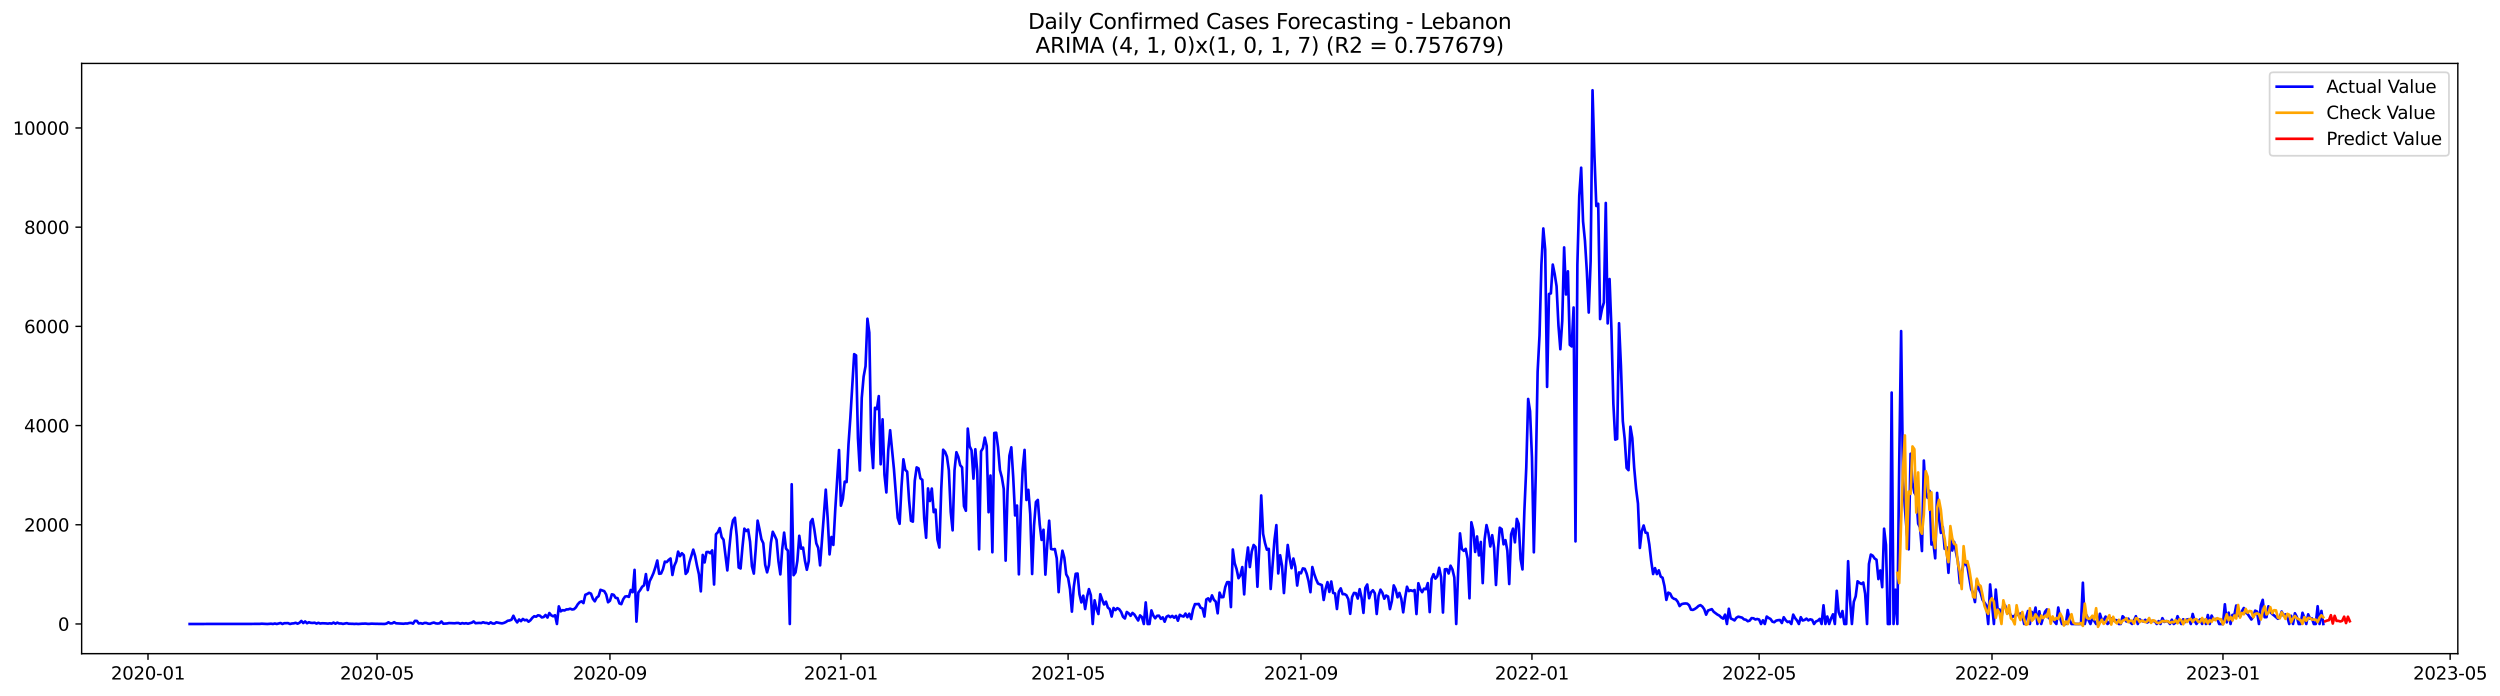 <?xml version="1.0" encoding="utf-8" standalone="no"?>
<!DOCTYPE svg PUBLIC "-//W3C//DTD SVG 1.1//EN"
  "http://www.w3.org/Graphics/SVG/1.1/DTD/svg11.dtd">
<svg xmlns:xlink="http://www.w3.org/1999/xlink" width="1408.983pt" height="392.274pt" viewBox="0 0 1408.983 392.274" xmlns="http://www.w3.org/2000/svg" version="1.1">
 <defs>
  <style type="text/css">*{stroke-linejoin: round; stroke-linecap: butt}</style>
 </defs>
 <g id="figure_1">
  <g id="patch_1">
   <path d="M 0 392.274 
L 1408.983 392.274 
L 1408.983 0 
L 0 0 
z
" style="fill: #ffffff"/>
  </g>
  <g id="axes_1">
   <g id="patch_2">
    <path d="M 46.013 368.396 
L 1385.213 368.396 
L 1385.213 35.755 
L 46.013 35.755 
z
" style="fill: #ffffff"/>
   </g>
   <g id="matplotlib.axis_1">
    <g id="xtick_1">
     <g id="line2d_1">
      <defs>
       <path id="m3587ea6bf8" d="M 0 0 
L 0 3.5 
" style="stroke: #000000; stroke-width: 0.8"/>
      </defs>
      <g>
       <use xlink:href="#m3587ea6bf8" x="83.411" y="368.396" style="stroke: #000000; stroke-width: 0.8"/>
      </g>
     </g>
     <g id="text_1">
      <!-- 2020-01 -->
      <g transform="translate(62.52 382.994)scale(0.1 -0.1)">
       <defs>
        <path id="DejaVuSans-32" d="M 1228 531 
L 3431 531 
L 3431 0 
L 469 0 
L 469 531 
Q 828 903 1448 1529 
Q 2069 2156 2228 2338 
Q 2531 2678 2651 2914 
Q 2772 3150 2772 3378 
Q 2772 3750 2511 3984 
Q 2250 4219 1831 4219 
Q 1534 4219 1204 4116 
Q 875 4013 500 3803 
L 500 4441 
Q 881 4594 1212 4672 
Q 1544 4750 1819 4750 
Q 2544 4750 2975 4387 
Q 3406 4025 3406 3419 
Q 3406 3131 3298 2873 
Q 3191 2616 2906 2266 
Q 2828 2175 2409 1742 
Q 1991 1309 1228 531 
z
" transform="scale(0.016)"/>
        <path id="DejaVuSans-30" d="M 2034 4250 
Q 1547 4250 1301 3770 
Q 1056 3291 1056 2328 
Q 1056 1369 1301 889 
Q 1547 409 2034 409 
Q 2525 409 2770 889 
Q 3016 1369 3016 2328 
Q 3016 3291 2770 3770 
Q 2525 4250 2034 4250 
z
M 2034 4750 
Q 2819 4750 3233 4129 
Q 3647 3509 3647 2328 
Q 3647 1150 3233 529 
Q 2819 -91 2034 -91 
Q 1250 -91 836 529 
Q 422 1150 422 2328 
Q 422 3509 836 4129 
Q 1250 4750 2034 4750 
z
" transform="scale(0.016)"/>
        <path id="DejaVuSans-2d" d="M 313 2009 
L 1997 2009 
L 1997 1497 
L 313 1497 
L 313 2009 
z
" transform="scale(0.016)"/>
        <path id="DejaVuSans-31" d="M 794 531 
L 1825 531 
L 1825 4091 
L 703 3866 
L 703 4441 
L 1819 4666 
L 2450 4666 
L 2450 531 
L 3481 531 
L 3481 0 
L 794 0 
L 794 531 
z
" transform="scale(0.016)"/>
       </defs>
       <use xlink:href="#DejaVuSans-32"/>
       <use xlink:href="#DejaVuSans-30" x="63.623"/>
       <use xlink:href="#DejaVuSans-32" x="127.246"/>
       <use xlink:href="#DejaVuSans-30" x="190.869"/>
       <use xlink:href="#DejaVuSans-2d" x="254.492"/>
       <use xlink:href="#DejaVuSans-30" x="290.576"/>
       <use xlink:href="#DejaVuSans-31" x="354.199"/>
      </g>
     </g>
    </g>
    <g id="xtick_2">
     <g id="line2d_2">
      <g>
       <use xlink:href="#m3587ea6bf8" x="212.519" y="368.396" style="stroke: #000000; stroke-width: 0.8"/>
      </g>
     </g>
     <g id="text_2">
      <!-- 2020-05 -->
      <g transform="translate(191.627 382.994)scale(0.1 -0.1)">
       <defs>
        <path id="DejaVuSans-35" d="M 691 4666 
L 3169 4666 
L 3169 4134 
L 1269 4134 
L 1269 2991 
Q 1406 3038 1543 3061 
Q 1681 3084 1819 3084 
Q 2600 3084 3056 2656 
Q 3513 2228 3513 1497 
Q 3513 744 3044 326 
Q 2575 -91 1722 -91 
Q 1428 -91 1123 -41 
Q 819 9 494 109 
L 494 744 
Q 775 591 1075 516 
Q 1375 441 1709 441 
Q 2250 441 2565 725 
Q 2881 1009 2881 1497 
Q 2881 1984 2565 2268 
Q 2250 2553 1709 2553 
Q 1456 2553 1204 2497 
Q 953 2441 691 2322 
L 691 4666 
z
" transform="scale(0.016)"/>
       </defs>
       <use xlink:href="#DejaVuSans-32"/>
       <use xlink:href="#DejaVuSans-30" x="63.623"/>
       <use xlink:href="#DejaVuSans-32" x="127.246"/>
       <use xlink:href="#DejaVuSans-30" x="190.869"/>
       <use xlink:href="#DejaVuSans-2d" x="254.492"/>
       <use xlink:href="#DejaVuSans-30" x="290.576"/>
       <use xlink:href="#DejaVuSans-35" x="354.199"/>
      </g>
     </g>
    </g>
    <g id="xtick_3">
     <g id="line2d_3">
      <g>
       <use xlink:href="#m3587ea6bf8" x="343.761" y="368.396" style="stroke: #000000; stroke-width: 0.8"/>
      </g>
     </g>
     <g id="text_3">
      <!-- 2020-09 -->
      <g transform="translate(322.869 382.994)scale(0.1 -0.1)">
       <defs>
        <path id="DejaVuSans-39" d="M 703 97 
L 703 672 
Q 941 559 1184 500 
Q 1428 441 1663 441 
Q 2288 441 2617 861 
Q 2947 1281 2994 2138 
Q 2813 1869 2534 1725 
Q 2256 1581 1919 1581 
Q 1219 1581 811 2004 
Q 403 2428 403 3163 
Q 403 3881 828 4315 
Q 1253 4750 1959 4750 
Q 2769 4750 3195 4129 
Q 3622 3509 3622 2328 
Q 3622 1225 3098 567 
Q 2575 -91 1691 -91 
Q 1453 -91 1209 -44 
Q 966 3 703 97 
z
M 1959 2075 
Q 2384 2075 2632 2365 
Q 2881 2656 2881 3163 
Q 2881 3666 2632 3958 
Q 2384 4250 1959 4250 
Q 1534 4250 1286 3958 
Q 1038 3666 1038 3163 
Q 1038 2656 1286 2365 
Q 1534 2075 1959 2075 
z
" transform="scale(0.016)"/>
       </defs>
       <use xlink:href="#DejaVuSans-32"/>
       <use xlink:href="#DejaVuSans-30" x="63.623"/>
       <use xlink:href="#DejaVuSans-32" x="127.246"/>
       <use xlink:href="#DejaVuSans-30" x="190.869"/>
       <use xlink:href="#DejaVuSans-2d" x="254.492"/>
       <use xlink:href="#DejaVuSans-30" x="290.576"/>
       <use xlink:href="#DejaVuSans-39" x="354.199"/>
      </g>
     </g>
    </g>
    <g id="xtick_4">
     <g id="line2d_4">
      <g>
       <use xlink:href="#m3587ea6bf8" x="473.936" y="368.396" style="stroke: #000000; stroke-width: 0.8"/>
      </g>
     </g>
     <g id="text_4">
      <!-- 2021-01 -->
      <g transform="translate(453.044 382.994)scale(0.1 -0.1)">
       <use xlink:href="#DejaVuSans-32"/>
       <use xlink:href="#DejaVuSans-30" x="63.623"/>
       <use xlink:href="#DejaVuSans-32" x="127.246"/>
       <use xlink:href="#DejaVuSans-31" x="190.869"/>
       <use xlink:href="#DejaVuSans-2d" x="254.492"/>
       <use xlink:href="#DejaVuSans-30" x="290.576"/>
       <use xlink:href="#DejaVuSans-31" x="354.199"/>
      </g>
     </g>
    </g>
    <g id="xtick_5">
     <g id="line2d_5">
      <g>
       <use xlink:href="#m3587ea6bf8" x="601.976" y="368.396" style="stroke: #000000; stroke-width: 0.8"/>
      </g>
     </g>
     <g id="text_5">
      <!-- 2021-05 -->
      <g transform="translate(581.085 382.994)scale(0.1 -0.1)">
       <use xlink:href="#DejaVuSans-32"/>
       <use xlink:href="#DejaVuSans-30" x="63.623"/>
       <use xlink:href="#DejaVuSans-32" x="127.246"/>
       <use xlink:href="#DejaVuSans-31" x="190.869"/>
       <use xlink:href="#DejaVuSans-2d" x="254.492"/>
       <use xlink:href="#DejaVuSans-30" x="290.576"/>
       <use xlink:href="#DejaVuSans-35" x="354.199"/>
      </g>
     </g>
    </g>
    <g id="xtick_6">
     <g id="line2d_6">
      <g>
       <use xlink:href="#m3587ea6bf8" x="733.218" y="368.396" style="stroke: #000000; stroke-width: 0.8"/>
      </g>
     </g>
     <g id="text_6">
      <!-- 2021-09 -->
      <g transform="translate(712.327 382.994)scale(0.1 -0.1)">
       <use xlink:href="#DejaVuSans-32"/>
       <use xlink:href="#DejaVuSans-30" x="63.623"/>
       <use xlink:href="#DejaVuSans-32" x="127.246"/>
       <use xlink:href="#DejaVuSans-31" x="190.869"/>
       <use xlink:href="#DejaVuSans-2d" x="254.492"/>
       <use xlink:href="#DejaVuSans-30" x="290.576"/>
       <use xlink:href="#DejaVuSans-39" x="354.199"/>
      </g>
     </g>
    </g>
    <g id="xtick_7">
     <g id="line2d_7">
      <g>
       <use xlink:href="#m3587ea6bf8" x="863.393" y="368.396" style="stroke: #000000; stroke-width: 0.8"/>
      </g>
     </g>
     <g id="text_7">
      <!-- 2022-01 -->
      <g transform="translate(842.502 382.994)scale(0.1 -0.1)">
       <use xlink:href="#DejaVuSans-32"/>
       <use xlink:href="#DejaVuSans-30" x="63.623"/>
       <use xlink:href="#DejaVuSans-32" x="127.246"/>
       <use xlink:href="#DejaVuSans-32" x="190.869"/>
       <use xlink:href="#DejaVuSans-2d" x="254.492"/>
       <use xlink:href="#DejaVuSans-30" x="290.576"/>
       <use xlink:href="#DejaVuSans-31" x="354.199"/>
      </g>
     </g>
    </g>
    <g id="xtick_8">
     <g id="line2d_8">
      <g>
       <use xlink:href="#m3587ea6bf8" x="991.434" y="368.396" style="stroke: #000000; stroke-width: 0.8"/>
      </g>
     </g>
     <g id="text_8">
      <!-- 2022-05 -->
      <g transform="translate(970.542 382.994)scale(0.1 -0.1)">
       <use xlink:href="#DejaVuSans-32"/>
       <use xlink:href="#DejaVuSans-30" x="63.623"/>
       <use xlink:href="#DejaVuSans-32" x="127.246"/>
       <use xlink:href="#DejaVuSans-32" x="190.869"/>
       <use xlink:href="#DejaVuSans-2d" x="254.492"/>
       <use xlink:href="#DejaVuSans-30" x="290.576"/>
       <use xlink:href="#DejaVuSans-35" x="354.199"/>
      </g>
     </g>
    </g>
    <g id="xtick_9">
     <g id="line2d_9">
      <g>
       <use xlink:href="#m3587ea6bf8" x="1122.676" y="368.396" style="stroke: #000000; stroke-width: 0.8"/>
      </g>
     </g>
     <g id="text_9">
      <!-- 2022-09 -->
      <g transform="translate(1101.784 382.994)scale(0.1 -0.1)">
       <use xlink:href="#DejaVuSans-32"/>
       <use xlink:href="#DejaVuSans-30" x="63.623"/>
       <use xlink:href="#DejaVuSans-32" x="127.246"/>
       <use xlink:href="#DejaVuSans-32" x="190.869"/>
       <use xlink:href="#DejaVuSans-2d" x="254.492"/>
       <use xlink:href="#DejaVuSans-30" x="290.576"/>
       <use xlink:href="#DejaVuSans-39" x="354.199"/>
      </g>
     </g>
    </g>
    <g id="xtick_10">
     <g id="line2d_10">
      <g>
       <use xlink:href="#m3587ea6bf8" x="1252.85" y="368.396" style="stroke: #000000; stroke-width: 0.8"/>
      </g>
     </g>
     <g id="text_10">
      <!-- 2023-01 -->
      <g transform="translate(1231.959 382.994)scale(0.1 -0.1)">
       <defs>
        <path id="DejaVuSans-33" d="M 2597 2516 
Q 3050 2419 3304 2112 
Q 3559 1806 3559 1356 
Q 3559 666 3084 287 
Q 2609 -91 1734 -91 
Q 1441 -91 1130 -33 
Q 819 25 488 141 
L 488 750 
Q 750 597 1062 519 
Q 1375 441 1716 441 
Q 2309 441 2620 675 
Q 2931 909 2931 1356 
Q 2931 1769 2642 2001 
Q 2353 2234 1838 2234 
L 1294 2234 
L 1294 2753 
L 1863 2753 
Q 2328 2753 2575 2939 
Q 2822 3125 2822 3475 
Q 2822 3834 2567 4026 
Q 2313 4219 1838 4219 
Q 1578 4219 1281 4162 
Q 984 4106 628 3988 
L 628 4550 
Q 988 4650 1302 4700 
Q 1616 4750 1894 4750 
Q 2613 4750 3031 4423 
Q 3450 4097 3450 3541 
Q 3450 3153 3228 2886 
Q 3006 2619 2597 2516 
z
" transform="scale(0.016)"/>
       </defs>
       <use xlink:href="#DejaVuSans-32"/>
       <use xlink:href="#DejaVuSans-30" x="63.623"/>
       <use xlink:href="#DejaVuSans-32" x="127.246"/>
       <use xlink:href="#DejaVuSans-33" x="190.869"/>
       <use xlink:href="#DejaVuSans-2d" x="254.492"/>
       <use xlink:href="#DejaVuSans-30" x="290.576"/>
       <use xlink:href="#DejaVuSans-31" x="354.199"/>
      </g>
     </g>
    </g>
    <g id="xtick_11">
     <g id="line2d_11">
      <g>
       <use xlink:href="#m3587ea6bf8" x="1380.891" y="368.396" style="stroke: #000000; stroke-width: 0.8"/>
      </g>
     </g>
     <g id="text_11">
      <!-- 2023-05 -->
      <g transform="translate(1360 382.994)scale(0.1 -0.1)">
       <use xlink:href="#DejaVuSans-32"/>
       <use xlink:href="#DejaVuSans-30" x="63.623"/>
       <use xlink:href="#DejaVuSans-32" x="127.246"/>
       <use xlink:href="#DejaVuSans-33" x="190.869"/>
       <use xlink:href="#DejaVuSans-2d" x="254.492"/>
       <use xlink:href="#DejaVuSans-30" x="290.576"/>
       <use xlink:href="#DejaVuSans-35" x="354.199"/>
      </g>
     </g>
    </g>
   </g>
   <g id="matplotlib.axis_2">
    <g id="ytick_1">
     <g id="line2d_12">
      <defs>
       <path id="m8c5e81a887" d="M 0 0 
L -3.5 0 
" style="stroke: #000000; stroke-width: 0.8"/>
      </defs>
      <g>
       <use xlink:href="#m8c5e81a887" x="46.013" y="351.676" style="stroke: #000000; stroke-width: 0.8"/>
      </g>
     </g>
     <g id="text_12">
      <!-- 0 -->
      <g transform="translate(32.65 355.475)scale(0.1 -0.1)">
       <use xlink:href="#DejaVuSans-30"/>
      </g>
     </g>
    </g>
    <g id="ytick_2">
     <g id="line2d_13">
      <g>
       <use xlink:href="#m8c5e81a887" x="46.013" y="295.765" style="stroke: #000000; stroke-width: 0.8"/>
      </g>
     </g>
     <g id="text_13">
      <!-- 2000 -->
      <g transform="translate(13.562 299.564)scale(0.1 -0.1)">
       <use xlink:href="#DejaVuSans-32"/>
       <use xlink:href="#DejaVuSans-30" x="63.623"/>
       <use xlink:href="#DejaVuSans-30" x="127.246"/>
       <use xlink:href="#DejaVuSans-30" x="190.869"/>
      </g>
     </g>
    </g>
    <g id="ytick_3">
     <g id="line2d_14">
      <g>
       <use xlink:href="#m8c5e81a887" x="46.013" y="239.854" style="stroke: #000000; stroke-width: 0.8"/>
      </g>
     </g>
     <g id="text_14">
      <!-- 4000 -->
      <g transform="translate(13.562 243.653)scale(0.1 -0.1)">
       <defs>
        <path id="DejaVuSans-34" d="M 2419 4116 
L 825 1625 
L 2419 1625 
L 2419 4116 
z
M 2253 4666 
L 3047 4666 
L 3047 1625 
L 3713 1625 
L 3713 1100 
L 3047 1100 
L 3047 0 
L 2419 0 
L 2419 1100 
L 313 1100 
L 313 1709 
L 2253 4666 
z
" transform="scale(0.016)"/>
       </defs>
       <use xlink:href="#DejaVuSans-34"/>
       <use xlink:href="#DejaVuSans-30" x="63.623"/>
       <use xlink:href="#DejaVuSans-30" x="127.246"/>
       <use xlink:href="#DejaVuSans-30" x="190.869"/>
      </g>
     </g>
    </g>
    <g id="ytick_4">
     <g id="line2d_15">
      <g>
       <use xlink:href="#m8c5e81a887" x="46.013" y="183.943" style="stroke: #000000; stroke-width: 0.8"/>
      </g>
     </g>
     <g id="text_15">
      <!-- 6000 -->
      <g transform="translate(13.562 187.742)scale(0.1 -0.1)">
       <defs>
        <path id="DejaVuSans-36" d="M 2113 2584 
Q 1688 2584 1439 2293 
Q 1191 2003 1191 1497 
Q 1191 994 1439 701 
Q 1688 409 2113 409 
Q 2538 409 2786 701 
Q 3034 994 3034 1497 
Q 3034 2003 2786 2293 
Q 2538 2584 2113 2584 
z
M 3366 4563 
L 3366 3988 
Q 3128 4100 2886 4159 
Q 2644 4219 2406 4219 
Q 1781 4219 1451 3797 
Q 1122 3375 1075 2522 
Q 1259 2794 1537 2939 
Q 1816 3084 2150 3084 
Q 2853 3084 3261 2657 
Q 3669 2231 3669 1497 
Q 3669 778 3244 343 
Q 2819 -91 2113 -91 
Q 1303 -91 875 529 
Q 447 1150 447 2328 
Q 447 3434 972 4092 
Q 1497 4750 2381 4750 
Q 2619 4750 2861 4703 
Q 3103 4656 3366 4563 
z
" transform="scale(0.016)"/>
       </defs>
       <use xlink:href="#DejaVuSans-36"/>
       <use xlink:href="#DejaVuSans-30" x="63.623"/>
       <use xlink:href="#DejaVuSans-30" x="127.246"/>
       <use xlink:href="#DejaVuSans-30" x="190.869"/>
      </g>
     </g>
    </g>
    <g id="ytick_5">
     <g id="line2d_16">
      <g>
       <use xlink:href="#m8c5e81a887" x="46.013" y="128.032" style="stroke: #000000; stroke-width: 0.8"/>
      </g>
     </g>
     <g id="text_16">
      <!-- 8000 -->
      <g transform="translate(13.562 131.832)scale(0.1 -0.1)">
       <defs>
        <path id="DejaVuSans-38" d="M 2034 2216 
Q 1584 2216 1326 1975 
Q 1069 1734 1069 1313 
Q 1069 891 1326 650 
Q 1584 409 2034 409 
Q 2484 409 2743 651 
Q 3003 894 3003 1313 
Q 3003 1734 2745 1975 
Q 2488 2216 2034 2216 
z
M 1403 2484 
Q 997 2584 770 2862 
Q 544 3141 544 3541 
Q 544 4100 942 4425 
Q 1341 4750 2034 4750 
Q 2731 4750 3128 4425 
Q 3525 4100 3525 3541 
Q 3525 3141 3298 2862 
Q 3072 2584 2669 2484 
Q 3125 2378 3379 2068 
Q 3634 1759 3634 1313 
Q 3634 634 3220 271 
Q 2806 -91 2034 -91 
Q 1263 -91 848 271 
Q 434 634 434 1313 
Q 434 1759 690 2068 
Q 947 2378 1403 2484 
z
M 1172 3481 
Q 1172 3119 1398 2916 
Q 1625 2713 2034 2713 
Q 2441 2713 2670 2916 
Q 2900 3119 2900 3481 
Q 2900 3844 2670 4047 
Q 2441 4250 2034 4250 
Q 1625 4250 1398 4047 
Q 1172 3844 1172 3481 
z
" transform="scale(0.016)"/>
       </defs>
       <use xlink:href="#DejaVuSans-38"/>
       <use xlink:href="#DejaVuSans-30" x="63.623"/>
       <use xlink:href="#DejaVuSans-30" x="127.246"/>
       <use xlink:href="#DejaVuSans-30" x="190.869"/>
      </g>
     </g>
    </g>
    <g id="ytick_6">
     <g id="line2d_17">
      <g>
       <use xlink:href="#m8c5e81a887" x="46.013" y="72.122" style="stroke: #000000; stroke-width: 0.8"/>
      </g>
     </g>
     <g id="text_17">
      <!-- 10000 -->
      <g transform="translate(7.2 75.921)scale(0.1 -0.1)">
       <use xlink:href="#DejaVuSans-31"/>
       <use xlink:href="#DejaVuSans-30" x="63.623"/>
       <use xlink:href="#DejaVuSans-30" x="127.246"/>
       <use xlink:href="#DejaVuSans-30" x="190.869"/>
       <use xlink:href="#DejaVuSans-30" x="254.492"/>
      </g>
     </g>
    </g>
   </g>
   <g id="line2d_18">
    <path d="M 106.885 351.676 
L 146.364 351.62 
L 147.431 351.508 
L 150.632 351.676 
L 152.767 351.508 
L 153.834 351.676 
L 154.901 351.396 
L 155.968 351.676 
L 158.102 351.117 
L 159.169 351.676 
L 160.236 351.228 
L 162.37 351.2 
L 163.437 351.676 
L 164.504 351.396 
L 165.571 351.312 
L 166.638 351.005 
L 167.705 351.508 
L 168.772 351.005 
L 169.839 349.97 
L 170.906 351.145 
L 171.973 350.25 
L 173.04 351.256 
L 174.107 350.697 
L 175.174 351.033 
L 176.241 351.089 
L 177.308 350.949 
L 178.375 351.452 
L 179.442 351.005 
L 180.509 351.424 
L 181.576 351.256 
L 183.71 351.34 
L 184.777 351.48 
L 185.844 351.284 
L 186.911 351.48 
L 187.978 350.893 
L 189.045 351.508 
L 190.112 350.921 
L 191.179 351.396 
L 192.246 351.368 
L 193.313 351.62 
L 195.447 351.2 
L 196.514 351.536 
L 198.648 351.564 
L 199.715 351.648 
L 200.782 351.564 
L 201.849 351.676 
L 203.983 351.508 
L 206.117 351.452 
L 207.184 351.592 
L 208.251 351.592 
L 209.318 351.48 
L 211.452 351.564 
L 216.787 351.648 
L 217.854 351.424 
L 218.921 350.725 
L 219.988 351.34 
L 221.055 351.312 
L 222.122 350.669 
L 223.189 351.284 
L 227.457 351.536 
L 228.524 351.368 
L 229.591 351.424 
L 230.658 351.117 
L 231.725 351.033 
L 232.792 351.48 
L 233.859 349.914 
L 234.926 349.942 
L 235.993 351.368 
L 237.06 351.2 
L 238.127 351.536 
L 239.194 351.089 
L 240.261 351.089 
L 241.328 351.48 
L 242.395 351.564 
L 243.462 351.145 
L 244.529 350.865 
L 245.596 351.312 
L 246.663 351.424 
L 247.73 351.284 
L 248.797 350.278 
L 249.864 351.508 
L 251.998 351.368 
L 253.065 351.145 
L 256.266 351.284 
L 257.333 351.117 
L 258.4 351.117 
L 259.467 351.564 
L 260.534 351.172 
L 261.601 351.424 
L 262.668 351.228 
L 263.735 351.508 
L 265.869 350.949 
L 266.936 350.25 
L 268.003 351.228 
L 270.137 351.061 
L 271.204 351.172 
L 272.271 350.697 
L 273.338 351.061 
L 274.405 351.089 
L 275.472 351.536 
L 276.539 350.753 
L 277.606 351.396 
L 278.673 351.452 
L 279.74 350.725 
L 281.874 351.172 
L 282.941 351.34 
L 284.008 351.061 
L 285.075 350.585 
L 286.142 349.859 
L 287.209 349.691 
L 288.276 349.271 
L 289.343 347.035 
L 290.41 349.299 
L 291.477 350.781 
L 292.544 349.132 
L 293.611 350.082 
L 294.678 348.852 
L 295.745 349.579 
L 296.812 349.327 
L 297.879 350.39 
L 298.946 349.579 
L 300.013 348.209 
L 301.08 347.315 
L 302.147 347.566 
L 303.214 346.783 
L 304.281 346.979 
L 305.348 347.986 
L 306.415 347.734 
L 307.482 346.588 
L 308.549 348.069 
L 309.616 345.498 
L 310.683 346.783 
L 311.75 347.343 
L 312.818 346.728 
L 313.885 351.676 
L 314.952 341.751 
L 316.019 344.547 
L 317.086 343.876 
L 318.153 344.072 
L 319.22 343.457 
L 320.287 343.429 
L 321.354 343.037 
L 322.421 343.513 
L 323.488 343.345 
L 324.555 342.339 
L 325.622 340.577 
L 326.689 339.403 
L 327.756 338.928 
L 328.823 339.906 
L 329.89 335.21 
L 330.957 334.763 
L 332.024 334.12 
L 333.091 334.595 
L 334.158 337.502 
L 335.225 338.9 
L 336.292 336.803 
L 337.359 335.993 
L 338.426 332.414 
L 340.56 333.169 
L 341.627 335.042 
L 342.694 339.431 
L 343.761 338.565 
L 344.828 334.958 
L 345.895 335.238 
L 346.962 336.943 
L 348.029 337.111 
L 349.096 340.074 
L 350.163 340.494 
L 351.23 337.754 
L 352.297 336.216 
L 353.364 336.021 
L 354.431 336.412 
L 355.498 332.498 
L 356.565 333.756 
L 357.632 321.176 
L 358.699 350.334 
L 359.766 333.952 
L 360.833 332.526 
L 361.9 330.709 
L 362.967 329.898 
L 364.034 323.553 
L 365.101 332.554 
L 366.168 327.494 
L 367.235 325.398 
L 368.302 322.965 
L 369.369 319.723 
L 370.436 315.893 
L 371.503 323.385 
L 372.57 323.217 
L 373.637 320.785 
L 374.704 316.536 
L 375.771 316.787 
L 376.838 315.585 
L 377.905 314.747 
L 378.972 324.056 
L 380.039 318.828 
L 381.106 316.424 
L 382.173 310.889 
L 383.24 313.461 
L 384.307 311.811 
L 385.374 312.874 
L 386.441 323.441 
L 387.508 322.155 
L 388.575 316.871 
L 390.709 309.771 
L 391.776 313.433 
L 392.843 318.94 
L 393.91 323.664 
L 394.977 333.281 
L 396.044 312.762 
L 397.111 316.983 
L 398.178 311.14 
L 399.245 311.084 
L 400.312 311.783 
L 401.379 310.19 
L 402.446 329.423 
L 403.513 301.104 
L 404.58 299.958 
L 405.647 297.638 
L 406.714 302.726 
L 407.781 304.179 
L 409.915 321.484 
L 410.982 309.407 
L 412.049 298.896 
L 413.116 293.277 
L 414.183 291.795 
L 415.25 302.223 
L 416.317 319.834 
L 417.384 320.394 
L 418.451 308.289 
L 419.518 297.945 
L 420.585 299.287 
L 421.652 298.449 
L 422.719 305.27 
L 423.786 319.164 
L 424.853 323.273 
L 425.92 309.547 
L 426.987 293.417 
L 428.054 298.309 
L 429.121 303.9 
L 430.188 306.164 
L 431.255 318.325 
L 432.322 322.574 
L 433.389 318.465 
L 434.456 305.941 
L 435.523 299.707 
L 436.59 301.859 
L 437.657 304.263 
L 438.724 316.284 
L 439.791 323.72 
L 440.858 309.435 
L 441.925 300.182 
L 442.992 309.183 
L 444.059 310.358 
L 445.126 351.676 
L 446.193 272.925 
L 447.26 324.168 
L 448.327 322.63 
L 449.394 316.06 
L 450.461 301.971 
L 451.528 309.239 
L 452.595 308.624 
L 453.662 316.033 
L 454.729 321.12 
L 455.796 316.34 
L 456.863 294.199 
L 457.93 292.522 
L 458.997 298.7 
L 460.064 306.22 
L 461.131 308.792 
L 462.198 318.632 
L 465.399 275.972 
L 466.466 291.963 
L 467.533 312.454 
L 468.6 302.642 
L 469.667 307.115 
L 470.734 287.434 
L 472.868 253.636 
L 473.936 285.002 
L 475.003 281.228 
L 476.07 271.444 
L 477.137 271.695 
L 478.204 250.477 
L 479.271 235.213 
L 481.405 199.598 
L 482.472 200.325 
L 483.539 247.039 
L 484.606 265.154 
L 485.673 224.283 
L 486.74 212.234 
L 487.807 206.419 
L 488.874 179.638 
L 489.941 187.522 
L 491.008 249.527 
L 492.075 263.784 
L 493.142 229.818 
L 494.209 230.573 
L 495.276 223.249 
L 496.343 261.659 
L 497.41 236.332 
L 498.477 267.53 
L 499.544 277.538 
L 500.611 253.692 
L 501.678 242.482 
L 503.812 264.315 
L 505.946 291.879 
L 507.013 295.206 
L 508.08 274.239 
L 509.147 258.864 
L 510.214 264.818 
L 511.281 265.825 
L 512.348 281.899 
L 513.415 293.5 
L 514.482 294.004 
L 515.549 270.996 
L 516.616 263.42 
L 517.683 264.008 
L 518.75 269.655 
L 519.817 270.437 
L 520.884 292.131 
L 521.951 303.061 
L 523.018 275.274 
L 524.085 282.374 
L 525.152 275.357 
L 526.219 288.636 
L 527.286 287.21 
L 528.353 304.096 
L 529.42 308.596 
L 530.487 275.553 
L 531.554 253.468 
L 532.621 254.698 
L 533.688 257.382 
L 534.755 265.014 
L 535.822 288.552 
L 536.889 298.896 
L 537.956 265.07 
L 539.023 254.866 
L 540.09 257.494 
L 541.157 262.162 
L 542.224 263.392 
L 543.291 285.254 
L 544.358 287.853 
L 545.425 241.559 
L 546.492 251.567 
L 547.559 253.776 
L 548.626 269.766 
L 549.693 253.189 
L 550.76 265.405 
L 551.827 309.603 
L 552.894 254.391 
L 553.961 252.602 
L 555.028 246.647 
L 556.095 251.372 
L 557.162 288.692 
L 558.229 268.005 
L 559.296 311.252 
L 560.363 244.019 
L 561.43 243.88 
L 562.497 252.154 
L 563.564 265.014 
L 564.631 269.012 
L 565.698 275.525 
L 566.765 315.977 
L 567.832 277.091 
L 568.899 256.823 
L 569.966 252.099 
L 571.033 268.844 
L 572.1 290.509 
L 573.167 284.918 
L 574.234 323.692 
L 575.301 287.49 
L 576.368 264.455 
L 577.435 253.552 
L 578.502 281.787 
L 579.569 276.056 
L 580.636 289.81 
L 581.703 323.497 
L 582.77 296.184 
L 583.837 282.905 
L 584.904 281.759 
L 585.971 295.541 
L 587.038 304.291 
L 588.105 298.56 
L 589.172 323.86 
L 590.239 306.723 
L 591.306 293.473 
L 592.373 309.407 
L 593.44 309.631 
L 594.507 309.435 
L 595.574 314.663 
L 596.641 333.728 
L 597.708 318.632 
L 598.775 310.358 
L 599.842 314.327 
L 600.909 323.692 
L 601.976 325.677 
L 603.043 332.107 
L 604.11 344.715 
L 605.177 330.765 
L 606.244 323.385 
L 607.311 323.245 
L 608.378 334.902 
L 609.445 339.515 
L 610.512 335.741 
L 611.579 343.233 
L 612.646 336.468 
L 613.713 332.023 
L 614.78 335.462 
L 615.847 351.676 
L 616.914 338.313 
L 617.981 343.093 
L 619.048 346.057 
L 620.115 334.902 
L 621.182 338.005 
L 622.249 340.661 
L 623.316 339.096 
L 624.383 342.422 
L 625.45 343.289 
L 626.517 347.482 
L 627.584 342.646 
L 628.651 343.848 
L 629.718 342.758 
L 630.785 343.345 
L 631.852 344.855 
L 632.919 347.622 
L 633.986 348.573 
L 635.054 344.91 
L 636.121 345.693 
L 637.188 347.063 
L 638.255 345.442 
L 639.322 346.336 
L 641.456 349.691 
L 642.523 346.839 
L 643.59 347.79 
L 644.657 351.676 
L 645.724 339.515 
L 646.791 351.676 
L 647.858 351.676 
L 648.925 344.016 
L 649.992 346.923 
L 651.059 348.461 
L 652.126 347.063 
L 653.193 346.979 
L 654.26 348.768 
L 655.327 347.93 
L 656.394 350.39 
L 657.461 347.566 
L 658.528 347.007 
L 659.595 347.846 
L 660.662 347.119 
L 661.729 348.153 
L 662.796 347.119 
L 663.863 349.831 
L 664.93 346.504 
L 665.997 347.175 
L 667.064 347.482 
L 668.131 345.805 
L 669.198 347.846 
L 670.265 345.889 
L 671.332 348.852 
L 672.399 343.457 
L 673.466 340.466 
L 674.533 340.494 
L 675.6 340.382 
L 676.667 342.534 
L 677.734 342.898 
L 678.801 347.482 
L 679.868 337.866 
L 680.935 337.223 
L 682.002 338.956 
L 683.069 335.545 
L 684.136 338.033 
L 685.203 339.096 
L 686.27 345.665 
L 687.337 334.008 
L 688.404 336.608 
L 689.471 336.496 
L 690.538 330.877 
L 691.605 328.109 
L 692.672 328.081 
L 693.739 342.143 
L 694.806 309.687 
L 695.873 317.458 
L 696.94 320.813 
L 698.007 325.873 
L 699.074 324.168 
L 700.141 319.611 
L 701.208 334.986 
L 702.275 317.291 
L 703.342 308.568 
L 704.409 319.583 
L 705.476 310.833 
L 706.543 307.143 
L 707.61 308.289 
L 708.677 330.681 
L 709.744 308.121 
L 710.811 279.243 
L 711.878 300.881 
L 712.945 306.052 
L 714.012 309.798 
L 715.079 309.323 
L 716.146 331.939 
L 718.28 304.459 
L 719.347 295.961 
L 720.414 323.189 
L 721.481 312.929 
L 722.548 318.884 
L 723.615 334.231 
L 724.682 319.555 
L 725.749 307.143 
L 726.816 314.439 
L 727.883 320.254 
L 728.95 314.775 
L 730.017 319.443 
L 731.084 330.01 
L 732.151 322.602 
L 733.218 323.105 
L 734.285 320.338 
L 735.352 320.589 
L 736.419 323.301 
L 737.486 327.522 
L 738.553 333.756 
L 739.62 319.583 
L 740.687 323.497 
L 741.754 326.516 
L 742.821 328.892 
L 744.955 329.731 
L 746.022 338.145 
L 747.089 331.939 
L 748.156 328.081 
L 749.223 333.589 
L 750.29 327.718 
L 751.357 334.176 
L 752.424 334.455 
L 753.491 343.233 
L 754.558 333.449 
L 755.625 331.604 
L 756.692 334.847 
L 757.759 334.819 
L 758.826 335.462 
L 759.893 337.698 
L 760.96 345.945 
L 762.027 336.496 
L 763.094 334.176 
L 764.161 334.315 
L 765.228 337.335 
L 766.295 332.051 
L 767.362 336.887 
L 768.429 345.414 
L 769.496 331.324 
L 770.563 329.423 
L 771.63 337.167 
L 772.697 333.784 
L 773.764 332.666 
L 774.831 334.371 
L 775.898 346.029 
L 776.965 335.797 
L 778.032 332.331 
L 779.099 334.092 
L 780.166 337.418 
L 781.233 335.629 
L 782.3 336.188 
L 783.367 343.289 
L 784.434 338.816 
L 785.501 329.926 
L 786.568 332.107 
L 787.635 336.636 
L 788.702 334.148 
L 789.769 337.502 
L 790.836 345.106 
L 791.903 336.943 
L 792.97 330.681 
L 794.037 333.141 
L 795.104 332.666 
L 796.171 333.113 
L 797.239 332.526 
L 798.306 346.057 
L 799.373 328.696 
L 800.44 332.051 
L 801.507 333.728 
L 802.574 331.743 
L 803.641 332.079 
L 804.708 328.64 
L 805.775 344.966 
L 806.842 326.264 
L 807.909 323.608 
L 808.976 326.124 
L 810.043 324.866 
L 811.11 320.002 
L 812.177 325.202 
L 813.244 345.218 
L 814.311 320.869 
L 815.378 320.757 
L 816.445 323.217 
L 817.512 318.828 
L 818.579 320.925 
L 819.646 325.481 
L 820.713 351.676 
L 821.78 322.658 
L 822.847 300.601 
L 823.914 309.463 
L 824.981 310.469 
L 826.048 309.323 
L 827.115 314.802 
L 828.182 337.195 
L 829.249 294.339 
L 830.316 298.784 
L 831.383 311.084 
L 832.45 302.334 
L 833.517 313.041 
L 834.584 305.437 
L 835.651 328.64 
L 836.718 303.956 
L 837.785 295.933 
L 838.852 300.35 
L 839.919 307.981 
L 840.986 301.635 
L 842.053 308.652 
L 843.12 329.675 
L 844.187 310.469 
L 845.254 297.414 
L 846.321 298.225 
L 847.388 306.779 
L 848.455 304.431 
L 849.522 310.33 
L 850.589 329.144 
L 851.656 301.188 
L 852.723 297.945 
L 853.79 305.661 
L 854.857 292.438 
L 855.924 295.29 
L 856.991 315.026 
L 858.058 320.925 
L 859.125 287.937 
L 860.192 263.532 
L 861.259 224.842 
L 862.326 231.747 
L 863.393 257.801 
L 864.46 311.28 
L 865.527 267.977 
L 866.594 209.467 
L 867.661 189.031 
L 868.728 149.083 
L 869.795 128.759 
L 870.862 140.696 
L 871.929 218.049 
L 872.996 165.688 
L 874.063 165.353 
L 875.13 149.111 
L 876.197 154.394 
L 877.264 161.271 
L 878.331 183.412 
L 879.398 196.831 
L 880.465 180.896 
L 881.532 139.438 
L 882.599 165.968 
L 883.666 152.913 
L 884.733 194.343 
L 885.8 195.237 
L 886.867 173.292 
L 887.934 305.13 
L 889.001 148.999 
L 890.068 110.169 
L 891.135 94.514 
L 892.202 124.79 
L 893.269 135.692 
L 894.336 153.053 
L 895.403 176.144 
L 896.47 147.21 
L 897.537 50.876 
L 898.604 87.609 
L 899.671 116.095 
L 900.738 114.837 
L 901.805 179.834 
L 902.872 174.131 
L 903.939 170.469 
L 905.006 114.39 
L 906.073 182.266 
L 907.14 157.274 
L 908.207 185.76 
L 909.274 227.47 
L 910.341 247.765 
L 911.408 247.374 
L 912.475 182.182 
L 913.542 206 
L 914.609 237.338 
L 915.676 247.43 
L 916.743 263.756 
L 917.81 264.986 
L 918.877 240.469 
L 919.944 246.899 
L 921.011 263.56 
L 922.078 275.441 
L 923.145 283.8 
L 924.212 308.82 
L 925.279 299.399 
L 926.346 296.156 
L 927.413 300.21 
L 928.48 300.377 
L 929.547 306.891 
L 930.614 316.228 
L 931.681 323.525 
L 932.748 320.198 
L 933.815 323.553 
L 934.882 321.428 
L 935.949 324.95 
L 937.016 325.621 
L 938.083 330.346 
L 939.15 338.089 
L 940.217 334.008 
L 941.284 334.511 
L 942.351 336.692 
L 943.418 337.474 
L 944.485 337.782 
L 945.552 339.152 
L 946.619 341.584 
L 947.686 340.521 
L 948.753 340.214 
L 949.82 340.102 
L 950.887 340.186 
L 951.954 341.109 
L 953.021 343.569 
L 954.088 343.736 
L 955.155 343.233 
L 956.222 342.478 
L 957.289 341.5 
L 958.357 341.053 
L 959.424 341.835 
L 960.491 343.345 
L 961.558 346.42 
L 962.625 344.072 
L 964.759 343.317 
L 965.826 344.799 
L 967.96 346.392 
L 969.027 346.951 
L 970.094 348.014 
L 971.161 348.656 
L 972.228 346.42 
L 973.295 351.676 
L 974.362 343.093 
L 975.429 348.545 
L 976.496 349.02 
L 977.563 349.663 
L 978.63 348.153 
L 979.697 347.538 
L 981.831 348.097 
L 982.898 349.076 
L 983.965 349.271 
L 985.032 350.11 
L 986.099 349.775 
L 987.166 348.377 
L 988.233 348.461 
L 989.3 349.132 
L 990.367 348.852 
L 991.434 349.188 
L 992.501 351.676 
L 993.568 349.607 
L 994.635 351.676 
L 995.702 347.482 
L 996.769 348.265 
L 997.836 348.824 
L 998.903 350.362 
L 999.97 350.669 
L 1001.037 349.775 
L 1002.104 349.523 
L 1003.171 349.439 
L 1004.238 351.117 
L 1005.305 347.874 
L 1006.372 349.495 
L 1007.439 350.557 
L 1008.506 350.278 
L 1009.573 351.676 
L 1010.64 346.392 
L 1011.707 348.349 
L 1012.774 349.691 
L 1013.841 351.676 
L 1014.908 347.846 
L 1015.975 349.719 
L 1017.042 349.411 
L 1018.109 348.656 
L 1019.176 349.663 
L 1020.243 349.048 
L 1021.31 349.355 
L 1022.377 351.676 
L 1023.444 350.25 
L 1024.511 349.831 
L 1025.578 348.796 
L 1026.645 351.676 
L 1027.712 341.136 
L 1028.779 351.676 
L 1029.846 347.454 
L 1030.913 351.676 
L 1031.98 348.573 
L 1033.047 346.224 
L 1034.114 351.676 
L 1035.181 332.973 
L 1036.248 345.022 
L 1037.315 347.818 
L 1038.382 344.379 
L 1039.449 351.676 
L 1040.516 351.676 
L 1041.583 316.284 
L 1042.65 337.978 
L 1043.717 351.676 
L 1044.784 339.18 
L 1045.851 336.105 
L 1046.918 327.606 
L 1047.985 328.473 
L 1049.052 329.116 
L 1050.119 328.305 
L 1051.186 334.595 
L 1052.253 351.676 
L 1053.32 317.85 
L 1054.387 312.566 
L 1055.454 313.181 
L 1056.521 314.775 
L 1057.588 315.473 
L 1058.655 326.376 
L 1059.722 321.512 
L 1060.789 330.933 
L 1061.856 297.973 
L 1062.923 307.143 
L 1063.99 351.676 
L 1065.057 351.676 
L 1066.124 221.236 
L 1067.191 351.676 
L 1068.258 332.358 
L 1069.325 351.676 
L 1070.392 260.849 
L 1071.459 186.599 
L 1072.526 270.801 
L 1073.593 286.372 
L 1074.66 299.958 
L 1075.727 309.603 
L 1076.794 255.733 
L 1077.861 272.198 
L 1078.928 277.706 
L 1079.995 279.271 
L 1081.062 295.15 
L 1082.129 297.246 
L 1083.196 310.553 
L 1084.263 259.563 
L 1085.33 277.734 
L 1086.397 280.557 
L 1087.464 276.615 
L 1088.531 306.891 
L 1089.598 305.745 
L 1090.665 314.663 
L 1091.732 277.79 
L 1092.799 292.047 
L 1093.866 300.35 
L 1094.933 297.023 
L 1096 309.323 
L 1097.067 308.401 
L 1098.134 322.826 
L 1099.201 303.984 
L 1100.268 310.274 
L 1101.335 305.437 
L 1102.402 311.336 
L 1103.469 316.536 
L 1104.536 328.612 
L 1106.67 317.598 
L 1107.737 317.878 
L 1108.804 319.219 
L 1110.938 332.051 
L 1112.005 334.315 
L 1113.072 339.319 
L 1114.139 326.991 
L 1115.206 331.967 
L 1116.273 334.12 
L 1117.34 338.033 
L 1119.475 341.136 
L 1120.542 351.676 
L 1121.609 329.395 
L 1123.743 351.676 
L 1124.81 332.275 
L 1125.877 343.82 
L 1126.944 343.485 
L 1128.011 347.93 
L 1129.078 341.025 
L 1130.145 341.332 
L 1131.212 345.162 
L 1132.279 344.994 
L 1133.346 346.895 
L 1134.413 347.566 
L 1135.48 346.979 
L 1136.547 345.609 
L 1137.614 346.756 
L 1138.681 345.721 
L 1139.748 346.644 
L 1140.815 351.676 
L 1142.949 344.351 
L 1144.016 351.676 
L 1145.083 344.855 
L 1146.15 347.398 
L 1147.217 342.422 
L 1148.284 351.676 
L 1149.351 344.519 
L 1150.418 351.676 
L 1152.552 344.799 
L 1153.619 343.457 
L 1154.686 348.321 
L 1155.753 348.88 
L 1156.82 348.405 
L 1157.887 350.334 
L 1158.954 351.676 
L 1160.021 342.394 
L 1161.088 348.433 
L 1162.155 351.676 
L 1164.289 351.676 
L 1165.356 343.82 
L 1166.423 349.439 
L 1167.49 351.676 
L 1172.825 351.676 
L 1173.892 328.417 
L 1174.959 351.676 
L 1176.026 346.839 
L 1177.093 349.495 
L 1178.16 351.676 
L 1179.227 348.181 
L 1181.361 351.676 
L 1182.428 351.676 
L 1183.495 345.917 
L 1184.562 349.439 
L 1185.629 349.551 
L 1186.696 347.51 
L 1187.763 351.676 
L 1188.83 350.809 
L 1189.897 348.517 
L 1190.964 349.887 
L 1192.031 349.467 
L 1193.098 349.579 
L 1194.165 351.676 
L 1195.232 351.676 
L 1196.299 347.315 
L 1197.366 348.377 
L 1198.433 350.278 
L 1199.5 348.656 
L 1200.567 350.697 
L 1201.634 351.676 
L 1202.701 349.747 
L 1203.768 347.287 
L 1204.835 351.676 
L 1205.902 349.048 
L 1206.969 349.859 
L 1208.036 350.278 
L 1209.103 349.327 
L 1210.17 350.837 
L 1211.237 350.166 
L 1212.304 349.97 
L 1214.438 350.11 
L 1215.505 351.676 
L 1216.572 350.054 
L 1217.639 351.676 
L 1218.706 348.405 
L 1219.773 350.502 
L 1220.84 350.026 
L 1221.907 350.194 
L 1222.974 351.676 
L 1224.041 349.271 
L 1225.108 351.676 
L 1226.175 350.809 
L 1227.242 347.287 
L 1228.309 349.97 
L 1229.376 351.676 
L 1230.443 349.02 
L 1231.51 350.613 
L 1232.577 349.132 
L 1233.644 348.964 
L 1234.711 351.676 
L 1235.778 346.029 
L 1236.845 349.775 
L 1237.912 351.676 
L 1238.979 350.11 
L 1240.046 349.02 
L 1241.113 351.676 
L 1242.18 349.355 
L 1243.247 351.676 
L 1244.314 346.616 
L 1245.381 351.676 
L 1246.448 346.951 
L 1247.515 349.16 
L 1248.582 348.88 
L 1249.649 348.852 
L 1250.716 351.676 
L 1252.85 351.676 
L 1253.917 340.577 
L 1254.984 350.753 
L 1256.051 345.274 
L 1257.118 351.676 
L 1258.185 346.56 
L 1259.252 346.672 
L 1260.319 341.276 
L 1261.386 346.756 
L 1262.453 347.371 
L 1263.52 344.491 
L 1264.587 342.674 
L 1265.654 345.246 
L 1266.721 345.973 
L 1268.855 349.16 
L 1269.922 347.622 
L 1270.989 344.156 
L 1272.056 344.659 
L 1273.123 351.676 
L 1274.19 341.22 
L 1275.257 338.061 
L 1276.324 347.846 
L 1277.391 347.818 
L 1278.458 341.696 
L 1279.525 344.938 
L 1280.593 346.057 
L 1281.66 346.867 
L 1283.794 348.74 
L 1284.861 347.902 
L 1285.928 344.659 
L 1286.995 347.007 
L 1288.062 346.252 
L 1289.129 347.79 
L 1290.196 351.676 
L 1291.263 347.063 
L 1292.33 351.676 
L 1293.397 345.637 
L 1294.464 347.65 
L 1295.531 351.676 
L 1296.598 351.676 
L 1297.665 345.358 
L 1298.732 348.125 
L 1299.799 351.676 
L 1300.866 346.224 
L 1301.933 348.712 
L 1303 348.517 
L 1304.067 351.676 
L 1305.134 351.676 
L 1306.201 341.668 
L 1307.268 351.676 
L 1308.335 344.323 
L 1309.402 351.676 
L 1309.402 351.676 
" clip-path="url(#pcc8e97afa0)" style="fill: none; stroke: #0000ff; stroke-width: 1.5; stroke-linecap: square"/>
   </g>
   <g id="line2d_19">
    <path d="M 1069.325 322.897 
L 1070.392 328.629 
L 1071.459 294.102 
L 1072.526 263.956 
L 1073.593 245.415 
L 1074.66 309.334 
L 1075.727 277.025 
L 1076.794 278.339 
L 1077.861 251.602 
L 1078.928 253.181 
L 1079.995 288.864 
L 1081.062 266.271 
L 1082.129 298.736 
L 1083.196 300.803 
L 1084.263 290.016 
L 1085.33 265.551 
L 1086.397 268.715 
L 1087.464 287.28 
L 1088.531 277.476 
L 1089.598 302.077 
L 1090.665 308.889 
L 1091.732 286.288 
L 1092.799 281.683 
L 1093.866 287.374 
L 1094.933 298.505 
L 1096 303.475 
L 1097.067 312.146 
L 1098.134 316.829 
L 1099.201 296.497 
L 1100.268 303.323 
L 1101.335 306.496 
L 1102.402 307.089 
L 1103.469 317.814 
L 1104.536 322.15 
L 1105.603 331.978 
L 1106.67 307.823 
L 1107.737 317.06 
L 1108.804 316.263 
L 1109.871 320.81 
L 1110.938 327.639 
L 1112.005 336.418 
L 1113.072 336.739 
L 1114.139 326.149 
L 1115.206 329.471 
L 1116.273 330.257 
L 1117.34 335.223 
L 1118.407 341.391 
L 1119.475 344.225 
L 1120.542 345.959 
L 1121.609 338.865 
L 1122.676 337.164 
L 1123.743 339.114 
L 1124.81 348.201 
L 1125.877 343.633 
L 1126.944 345.731 
L 1128.011 351.659 
L 1129.078 338.321 
L 1130.145 342.389 
L 1131.212 345.995 
L 1132.279 341.136 
L 1133.346 348.474 
L 1134.413 349.404 
L 1135.48 351.864 
L 1136.547 341.112 
L 1137.614 346.792 
L 1138.681 349.444 
L 1139.748 344.889 
L 1140.815 349.084 
L 1141.882 352.137 
L 1142.949 351.675 
L 1144.016 342.803 
L 1145.083 349.873 
L 1146.15 348.839 
L 1147.217 346.243 
L 1148.284 348.005 
L 1149.351 350.643 
L 1150.418 346.952 
L 1151.485 348.413 
L 1152.552 347.034 
L 1153.619 347.74 
L 1154.686 343.491 
L 1155.753 351.551 
L 1156.82 347.414 
L 1157.887 349.41 
L 1158.954 348.304 
L 1160.021 348.755 
L 1161.088 345.727 
L 1162.155 347.803 
L 1163.222 352.546 
L 1164.289 350.247 
L 1165.356 351.728 
L 1166.423 348.501 
L 1167.49 346.164 
L 1168.557 350.884 
L 1169.624 351.624 
L 1171.758 351.673 
L 1172.825 351.149 
L 1173.892 352.757 
L 1174.959 340.204 
L 1176.026 348.086 
L 1177.093 348.781 
L 1178.16 348.414 
L 1179.227 347.037 
L 1180.294 349.052 
L 1181.361 342.785 
L 1182.428 353.276 
L 1183.495 351.054 
L 1184.562 349.264 
L 1185.629 351.609 
L 1186.696 350.566 
L 1188.83 346.715 
L 1189.897 351.994 
L 1190.964 347.61 
L 1192.031 350.434 
L 1193.098 351.325 
L 1194.165 349.302 
L 1195.232 351.303 
L 1196.299 349.795 
L 1197.366 349.445 
L 1198.433 348.401 
L 1199.5 350.67 
L 1200.567 349.864 
L 1201.634 349.801 
L 1202.701 351.429 
L 1203.768 348.405 
L 1204.835 348.718 
L 1205.902 350.602 
L 1206.969 349.758 
L 1209.103 350.643 
L 1210.17 350.202 
L 1211.237 348.307 
L 1212.304 351.076 
L 1213.371 349.569 
L 1214.438 349.903 
L 1215.505 350.871 
L 1216.572 351.172 
L 1217.639 350.75 
L 1218.706 349.951 
L 1219.773 350.24 
L 1220.84 350.14 
L 1221.907 350.161 
L 1222.974 351.016 
L 1224.041 350.537 
L 1225.108 350.709 
L 1226.175 349.497 
L 1227.242 351.29 
L 1228.309 349.013 
L 1229.376 349.635 
L 1230.443 351.822 
L 1231.51 349.254 
L 1232.577 350.563 
L 1233.644 349.154 
L 1234.711 348.798 
L 1235.778 350.487 
L 1236.845 349.023 
L 1237.912 348.949 
L 1238.979 350.517 
L 1240.046 350.407 
L 1241.113 348.294 
L 1242.18 350.927 
L 1243.247 348.978 
L 1244.314 351.385 
L 1245.381 349.481 
L 1246.448 350.459 
L 1247.515 348.593 
L 1248.582 349.566 
L 1249.649 348.396 
L 1250.716 348.885 
L 1251.783 348.999 
L 1252.85 351.935 
L 1253.917 349.703 
L 1254.984 346.206 
L 1256.051 349.559 
L 1257.118 347.705 
L 1258.185 349.724 
L 1259.252 346.881 
L 1260.319 348.595 
L 1261.386 340.947 
L 1262.453 348.074 
L 1263.52 345.464 
L 1264.587 346.206 
L 1265.654 343.147 
L 1266.721 345.331 
L 1267.788 344.347 
L 1268.855 344.534 
L 1269.922 347.93 
L 1270.989 345.983 
L 1272.056 345.713 
L 1273.123 346.137 
L 1274.19 349.186 
L 1275.257 344.605 
L 1276.324 341.736 
L 1277.391 346.328 
L 1278.458 345.383 
L 1279.525 342.193 
L 1280.593 345.579 
L 1281.66 343.903 
L 1282.727 343.993 
L 1283.794 348.06 
L 1284.861 348.483 
L 1285.928 345.096 
L 1286.995 346.757 
L 1288.062 348.788 
L 1289.129 345.946 
L 1290.196 346.447 
L 1291.263 350.657 
L 1292.33 348.522 
L 1293.397 347.167 
L 1294.464 348.378 
L 1295.531 348.987 
L 1296.598 349.423 
L 1297.665 351.636 
L 1298.732 347.779 
L 1299.799 349.84 
L 1300.866 348.251 
L 1301.933 348.348 
L 1303 349.236 
L 1304.067 349.143 
L 1305.134 349.218 
L 1306.201 350.646 
L 1307.268 348.135 
L 1308.335 346.773 
L 1309.402 347.911 
L 1309.402 347.911 
" clip-path="url(#pcc8e97afa0)" style="fill: none; stroke: #ffa500; stroke-width: 1.5; stroke-linecap: square"/>
   </g>
   <g id="line2d_20">
    <path d="M 1310.469 350.158 
L 1311.536 349.755 
L 1312.603 349.499 
L 1313.67 346.713 
L 1314.737 351.417 
L 1315.804 347.073 
L 1316.871 349.927 
L 1317.938 349.912 
L 1319.005 350.271 
L 1320.072 349.881 
L 1321.139 347.565 
L 1322.206 351.153 
L 1323.273 347.589 
L 1324.34 350.118 
" clip-path="url(#pcc8e97afa0)" style="fill: none; stroke: #ff0000; stroke-width: 1.5; stroke-linecap: square"/>
   </g>
   <g id="patch_3">
    <path d="M 46.013 368.396 
L 46.013 35.755 
" style="fill: none; stroke: #000000; stroke-width: 0.8; stroke-linejoin: miter; stroke-linecap: square"/>
   </g>
   <g id="patch_4">
    <path d="M 1385.213 368.396 
L 1385.213 35.755 
" style="fill: none; stroke: #000000; stroke-width: 0.8; stroke-linejoin: miter; stroke-linecap: square"/>
   </g>
   <g id="patch_5">
    <path d="M 46.013 368.396 
L 1385.213 368.396 
" style="fill: none; stroke: #000000; stroke-width: 0.8; stroke-linejoin: miter; stroke-linecap: square"/>
   </g>
   <g id="patch_6">
    <path d="M 46.013 35.755 
L 1385.213 35.755 
" style="fill: none; stroke: #000000; stroke-width: 0.8; stroke-linejoin: miter; stroke-linecap: square"/>
   </g>
   <g id="text_18">
    <!-- Daily Confirmed Cases Forecasting - Lebanon -->
    <g transform="translate(579.42 16.318)scale(0.12 -0.12)">
     <defs>
      <path id="DejaVuSans-44" d="M 1259 4147 
L 1259 519 
L 2022 519 
Q 2988 519 3436 956 
Q 3884 1394 3884 2338 
Q 3884 3275 3436 3711 
Q 2988 4147 2022 4147 
L 1259 4147 
z
M 628 4666 
L 1925 4666 
Q 3281 4666 3915 4102 
Q 4550 3538 4550 2338 
Q 4550 1131 3912 565 
Q 3275 0 1925 0 
L 628 0 
L 628 4666 
z
" transform="scale(0.016)"/>
      <path id="DejaVuSans-61" d="M 2194 1759 
Q 1497 1759 1228 1600 
Q 959 1441 959 1056 
Q 959 750 1161 570 
Q 1363 391 1709 391 
Q 2188 391 2477 730 
Q 2766 1069 2766 1631 
L 2766 1759 
L 2194 1759 
z
M 3341 1997 
L 3341 0 
L 2766 0 
L 2766 531 
Q 2569 213 2275 61 
Q 1981 -91 1556 -91 
Q 1019 -91 701 211 
Q 384 513 384 1019 
Q 384 1609 779 1909 
Q 1175 2209 1959 2209 
L 2766 2209 
L 2766 2266 
Q 2766 2663 2505 2880 
Q 2244 3097 1772 3097 
Q 1472 3097 1187 3025 
Q 903 2953 641 2809 
L 641 3341 
Q 956 3463 1253 3523 
Q 1550 3584 1831 3584 
Q 2591 3584 2966 3190 
Q 3341 2797 3341 1997 
z
" transform="scale(0.016)"/>
      <path id="DejaVuSans-69" d="M 603 3500 
L 1178 3500 
L 1178 0 
L 603 0 
L 603 3500 
z
M 603 4863 
L 1178 4863 
L 1178 4134 
L 603 4134 
L 603 4863 
z
" transform="scale(0.016)"/>
      <path id="DejaVuSans-6c" d="M 603 4863 
L 1178 4863 
L 1178 0 
L 603 0 
L 603 4863 
z
" transform="scale(0.016)"/>
      <path id="DejaVuSans-79" d="M 2059 -325 
Q 1816 -950 1584 -1140 
Q 1353 -1331 966 -1331 
L 506 -1331 
L 506 -850 
L 844 -850 
Q 1081 -850 1212 -737 
Q 1344 -625 1503 -206 
L 1606 56 
L 191 3500 
L 800 3500 
L 1894 763 
L 2988 3500 
L 3597 3500 
L 2059 -325 
z
" transform="scale(0.016)"/>
      <path id="DejaVuSans-20" transform="scale(0.016)"/>
      <path id="DejaVuSans-43" d="M 4122 4306 
L 4122 3641 
Q 3803 3938 3442 4084 
Q 3081 4231 2675 4231 
Q 1875 4231 1450 3742 
Q 1025 3253 1025 2328 
Q 1025 1406 1450 917 
Q 1875 428 2675 428 
Q 3081 428 3442 575 
Q 3803 722 4122 1019 
L 4122 359 
Q 3791 134 3420 21 
Q 3050 -91 2638 -91 
Q 1578 -91 968 557 
Q 359 1206 359 2328 
Q 359 3453 968 4101 
Q 1578 4750 2638 4750 
Q 3056 4750 3426 4639 
Q 3797 4528 4122 4306 
z
" transform="scale(0.016)"/>
      <path id="DejaVuSans-6f" d="M 1959 3097 
Q 1497 3097 1228 2736 
Q 959 2375 959 1747 
Q 959 1119 1226 758 
Q 1494 397 1959 397 
Q 2419 397 2687 759 
Q 2956 1122 2956 1747 
Q 2956 2369 2687 2733 
Q 2419 3097 1959 3097 
z
M 1959 3584 
Q 2709 3584 3137 3096 
Q 3566 2609 3566 1747 
Q 3566 888 3137 398 
Q 2709 -91 1959 -91 
Q 1206 -91 779 398 
Q 353 888 353 1747 
Q 353 2609 779 3096 
Q 1206 3584 1959 3584 
z
" transform="scale(0.016)"/>
      <path id="DejaVuSans-6e" d="M 3513 2113 
L 3513 0 
L 2938 0 
L 2938 2094 
Q 2938 2591 2744 2837 
Q 2550 3084 2163 3084 
Q 1697 3084 1428 2787 
Q 1159 2491 1159 1978 
L 1159 0 
L 581 0 
L 581 3500 
L 1159 3500 
L 1159 2956 
Q 1366 3272 1645 3428 
Q 1925 3584 2291 3584 
Q 2894 3584 3203 3211 
Q 3513 2838 3513 2113 
z
" transform="scale(0.016)"/>
      <path id="DejaVuSans-66" d="M 2375 4863 
L 2375 4384 
L 1825 4384 
Q 1516 4384 1395 4259 
Q 1275 4134 1275 3809 
L 1275 3500 
L 2222 3500 
L 2222 3053 
L 1275 3053 
L 1275 0 
L 697 0 
L 697 3053 
L 147 3053 
L 147 3500 
L 697 3500 
L 697 3744 
Q 697 4328 969 4595 
Q 1241 4863 1831 4863 
L 2375 4863 
z
" transform="scale(0.016)"/>
      <path id="DejaVuSans-72" d="M 2631 2963 
Q 2534 3019 2420 3045 
Q 2306 3072 2169 3072 
Q 1681 3072 1420 2755 
Q 1159 2438 1159 1844 
L 1159 0 
L 581 0 
L 581 3500 
L 1159 3500 
L 1159 2956 
Q 1341 3275 1631 3429 
Q 1922 3584 2338 3584 
Q 2397 3584 2469 3576 
Q 2541 3569 2628 3553 
L 2631 2963 
z
" transform="scale(0.016)"/>
      <path id="DejaVuSans-6d" d="M 3328 2828 
Q 3544 3216 3844 3400 
Q 4144 3584 4550 3584 
Q 5097 3584 5394 3201 
Q 5691 2819 5691 2113 
L 5691 0 
L 5113 0 
L 5113 2094 
Q 5113 2597 4934 2840 
Q 4756 3084 4391 3084 
Q 3944 3084 3684 2787 
Q 3425 2491 3425 1978 
L 3425 0 
L 2847 0 
L 2847 2094 
Q 2847 2600 2669 2842 
Q 2491 3084 2119 3084 
Q 1678 3084 1418 2786 
Q 1159 2488 1159 1978 
L 1159 0 
L 581 0 
L 581 3500 
L 1159 3500 
L 1159 2956 
Q 1356 3278 1631 3431 
Q 1906 3584 2284 3584 
Q 2666 3584 2933 3390 
Q 3200 3197 3328 2828 
z
" transform="scale(0.016)"/>
      <path id="DejaVuSans-65" d="M 3597 1894 
L 3597 1613 
L 953 1613 
Q 991 1019 1311 708 
Q 1631 397 2203 397 
Q 2534 397 2845 478 
Q 3156 559 3463 722 
L 3463 178 
Q 3153 47 2828 -22 
Q 2503 -91 2169 -91 
Q 1331 -91 842 396 
Q 353 884 353 1716 
Q 353 2575 817 3079 
Q 1281 3584 2069 3584 
Q 2775 3584 3186 3129 
Q 3597 2675 3597 1894 
z
M 3022 2063 
Q 3016 2534 2758 2815 
Q 2500 3097 2075 3097 
Q 1594 3097 1305 2825 
Q 1016 2553 972 2059 
L 3022 2063 
z
" transform="scale(0.016)"/>
      <path id="DejaVuSans-64" d="M 2906 2969 
L 2906 4863 
L 3481 4863 
L 3481 0 
L 2906 0 
L 2906 525 
Q 2725 213 2448 61 
Q 2172 -91 1784 -91 
Q 1150 -91 751 415 
Q 353 922 353 1747 
Q 353 2572 751 3078 
Q 1150 3584 1784 3584 
Q 2172 3584 2448 3432 
Q 2725 3281 2906 2969 
z
M 947 1747 
Q 947 1113 1208 752 
Q 1469 391 1925 391 
Q 2381 391 2643 752 
Q 2906 1113 2906 1747 
Q 2906 2381 2643 2742 
Q 2381 3103 1925 3103 
Q 1469 3103 1208 2742 
Q 947 2381 947 1747 
z
" transform="scale(0.016)"/>
      <path id="DejaVuSans-73" d="M 2834 3397 
L 2834 2853 
Q 2591 2978 2328 3040 
Q 2066 3103 1784 3103 
Q 1356 3103 1142 2972 
Q 928 2841 928 2578 
Q 928 2378 1081 2264 
Q 1234 2150 1697 2047 
L 1894 2003 
Q 2506 1872 2764 1633 
Q 3022 1394 3022 966 
Q 3022 478 2636 193 
Q 2250 -91 1575 -91 
Q 1294 -91 989 -36 
Q 684 19 347 128 
L 347 722 
Q 666 556 975 473 
Q 1284 391 1588 391 
Q 1994 391 2212 530 
Q 2431 669 2431 922 
Q 2431 1156 2273 1281 
Q 2116 1406 1581 1522 
L 1381 1569 
Q 847 1681 609 1914 
Q 372 2147 372 2553 
Q 372 3047 722 3315 
Q 1072 3584 1716 3584 
Q 2034 3584 2315 3537 
Q 2597 3491 2834 3397 
z
" transform="scale(0.016)"/>
      <path id="DejaVuSans-46" d="M 628 4666 
L 3309 4666 
L 3309 4134 
L 1259 4134 
L 1259 2759 
L 3109 2759 
L 3109 2228 
L 1259 2228 
L 1259 0 
L 628 0 
L 628 4666 
z
" transform="scale(0.016)"/>
      <path id="DejaVuSans-63" d="M 3122 3366 
L 3122 2828 
Q 2878 2963 2633 3030 
Q 2388 3097 2138 3097 
Q 1578 3097 1268 2742 
Q 959 2388 959 1747 
Q 959 1106 1268 751 
Q 1578 397 2138 397 
Q 2388 397 2633 464 
Q 2878 531 3122 666 
L 3122 134 
Q 2881 22 2623 -34 
Q 2366 -91 2075 -91 
Q 1284 -91 818 406 
Q 353 903 353 1747 
Q 353 2603 823 3093 
Q 1294 3584 2113 3584 
Q 2378 3584 2631 3529 
Q 2884 3475 3122 3366 
z
" transform="scale(0.016)"/>
      <path id="DejaVuSans-74" d="M 1172 4494 
L 1172 3500 
L 2356 3500 
L 2356 3053 
L 1172 3053 
L 1172 1153 
Q 1172 725 1289 603 
Q 1406 481 1766 481 
L 2356 481 
L 2356 0 
L 1766 0 
Q 1100 0 847 248 
Q 594 497 594 1153 
L 594 3053 
L 172 3053 
L 172 3500 
L 594 3500 
L 594 4494 
L 1172 4494 
z
" transform="scale(0.016)"/>
      <path id="DejaVuSans-67" d="M 2906 1791 
Q 2906 2416 2648 2759 
Q 2391 3103 1925 3103 
Q 1463 3103 1205 2759 
Q 947 2416 947 1791 
Q 947 1169 1205 825 
Q 1463 481 1925 481 
Q 2391 481 2648 825 
Q 2906 1169 2906 1791 
z
M 3481 434 
Q 3481 -459 3084 -895 
Q 2688 -1331 1869 -1331 
Q 1566 -1331 1297 -1286 
Q 1028 -1241 775 -1147 
L 775 -588 
Q 1028 -725 1275 -790 
Q 1522 -856 1778 -856 
Q 2344 -856 2625 -561 
Q 2906 -266 2906 331 
L 2906 616 
Q 2728 306 2450 153 
Q 2172 0 1784 0 
Q 1141 0 747 490 
Q 353 981 353 1791 
Q 353 2603 747 3093 
Q 1141 3584 1784 3584 
Q 2172 3584 2450 3431 
Q 2728 3278 2906 2969 
L 2906 3500 
L 3481 3500 
L 3481 434 
z
" transform="scale(0.016)"/>
      <path id="DejaVuSans-4c" d="M 628 4666 
L 1259 4666 
L 1259 531 
L 3531 531 
L 3531 0 
L 628 0 
L 628 4666 
z
" transform="scale(0.016)"/>
      <path id="DejaVuSans-62" d="M 3116 1747 
Q 3116 2381 2855 2742 
Q 2594 3103 2138 3103 
Q 1681 3103 1420 2742 
Q 1159 2381 1159 1747 
Q 1159 1113 1420 752 
Q 1681 391 2138 391 
Q 2594 391 2855 752 
Q 3116 1113 3116 1747 
z
M 1159 2969 
Q 1341 3281 1617 3432 
Q 1894 3584 2278 3584 
Q 2916 3584 3314 3078 
Q 3713 2572 3713 1747 
Q 3713 922 3314 415 
Q 2916 -91 2278 -91 
Q 1894 -91 1617 61 
Q 1341 213 1159 525 
L 1159 0 
L 581 0 
L 581 4863 
L 1159 4863 
L 1159 2969 
z
" transform="scale(0.016)"/>
     </defs>
     <use xlink:href="#DejaVuSans-44"/>
     <use xlink:href="#DejaVuSans-61" x="77.002"/>
     <use xlink:href="#DejaVuSans-69" x="138.281"/>
     <use xlink:href="#DejaVuSans-6c" x="166.064"/>
     <use xlink:href="#DejaVuSans-79" x="193.848"/>
     <use xlink:href="#DejaVuSans-20" x="253.027"/>
     <use xlink:href="#DejaVuSans-43" x="284.814"/>
     <use xlink:href="#DejaVuSans-6f" x="354.639"/>
     <use xlink:href="#DejaVuSans-6e" x="415.82"/>
     <use xlink:href="#DejaVuSans-66" x="479.199"/>
     <use xlink:href="#DejaVuSans-69" x="514.404"/>
     <use xlink:href="#DejaVuSans-72" x="542.188"/>
     <use xlink:href="#DejaVuSans-6d" x="581.551"/>
     <use xlink:href="#DejaVuSans-65" x="678.963"/>
     <use xlink:href="#DejaVuSans-64" x="740.486"/>
     <use xlink:href="#DejaVuSans-20" x="803.963"/>
     <use xlink:href="#DejaVuSans-43" x="835.75"/>
     <use xlink:href="#DejaVuSans-61" x="905.574"/>
     <use xlink:href="#DejaVuSans-73" x="966.854"/>
     <use xlink:href="#DejaVuSans-65" x="1018.953"/>
     <use xlink:href="#DejaVuSans-73" x="1080.477"/>
     <use xlink:href="#DejaVuSans-20" x="1132.576"/>
     <use xlink:href="#DejaVuSans-46" x="1164.363"/>
     <use xlink:href="#DejaVuSans-6f" x="1218.258"/>
     <use xlink:href="#DejaVuSans-72" x="1279.439"/>
     <use xlink:href="#DejaVuSans-65" x="1318.303"/>
     <use xlink:href="#DejaVuSans-63" x="1379.826"/>
     <use xlink:href="#DejaVuSans-61" x="1434.807"/>
     <use xlink:href="#DejaVuSans-73" x="1496.086"/>
     <use xlink:href="#DejaVuSans-74" x="1548.186"/>
     <use xlink:href="#DejaVuSans-69" x="1587.395"/>
     <use xlink:href="#DejaVuSans-6e" x="1615.178"/>
     <use xlink:href="#DejaVuSans-67" x="1678.557"/>
     <use xlink:href="#DejaVuSans-20" x="1742.033"/>
     <use xlink:href="#DejaVuSans-2d" x="1773.82"/>
     <use xlink:href="#DejaVuSans-20" x="1809.904"/>
     <use xlink:href="#DejaVuSans-4c" x="1841.691"/>
     <use xlink:href="#DejaVuSans-65" x="1895.654"/>
     <use xlink:href="#DejaVuSans-62" x="1957.178"/>
     <use xlink:href="#DejaVuSans-61" x="2020.654"/>
     <use xlink:href="#DejaVuSans-6e" x="2081.934"/>
     <use xlink:href="#DejaVuSans-6f" x="2145.312"/>
     <use xlink:href="#DejaVuSans-6e" x="2206.494"/>
    </g>
    <!-- ARIMA (4, 1, 0)x(1, 0, 1, 7) (R2 = 0.757679) -->
    <g transform="translate(583.628 29.756)scale(0.12 -0.12)">
     <defs>
      <path id="DejaVuSans-41" d="M 2188 4044 
L 1331 1722 
L 3047 1722 
L 2188 4044 
z
M 1831 4666 
L 2547 4666 
L 4325 0 
L 3669 0 
L 3244 1197 
L 1141 1197 
L 716 0 
L 50 0 
L 1831 4666 
z
" transform="scale(0.016)"/>
      <path id="DejaVuSans-52" d="M 2841 2188 
Q 3044 2119 3236 1894 
Q 3428 1669 3622 1275 
L 4263 0 
L 3584 0 
L 2988 1197 
Q 2756 1666 2539 1819 
Q 2322 1972 1947 1972 
L 1259 1972 
L 1259 0 
L 628 0 
L 628 4666 
L 2053 4666 
Q 2853 4666 3247 4331 
Q 3641 3997 3641 3322 
Q 3641 2881 3436 2590 
Q 3231 2300 2841 2188 
z
M 1259 4147 
L 1259 2491 
L 2053 2491 
Q 2509 2491 2742 2702 
Q 2975 2913 2975 3322 
Q 2975 3731 2742 3939 
Q 2509 4147 2053 4147 
L 1259 4147 
z
" transform="scale(0.016)"/>
      <path id="DejaVuSans-49" d="M 628 4666 
L 1259 4666 
L 1259 0 
L 628 0 
L 628 4666 
z
" transform="scale(0.016)"/>
      <path id="DejaVuSans-4d" d="M 628 4666 
L 1569 4666 
L 2759 1491 
L 3956 4666 
L 4897 4666 
L 4897 0 
L 4281 0 
L 4281 4097 
L 3078 897 
L 2444 897 
L 1241 4097 
L 1241 0 
L 628 0 
L 628 4666 
z
" transform="scale(0.016)"/>
      <path id="DejaVuSans-28" d="M 1984 4856 
Q 1566 4138 1362 3434 
Q 1159 2731 1159 2009 
Q 1159 1288 1364 580 
Q 1569 -128 1984 -844 
L 1484 -844 
Q 1016 -109 783 600 
Q 550 1309 550 2009 
Q 550 2706 781 3412 
Q 1013 4119 1484 4856 
L 1984 4856 
z
" transform="scale(0.016)"/>
      <path id="DejaVuSans-2c" d="M 750 794 
L 1409 794 
L 1409 256 
L 897 -744 
L 494 -744 
L 750 256 
L 750 794 
z
" transform="scale(0.016)"/>
      <path id="DejaVuSans-29" d="M 513 4856 
L 1013 4856 
Q 1481 4119 1714 3412 
Q 1947 2706 1947 2009 
Q 1947 1309 1714 600 
Q 1481 -109 1013 -844 
L 513 -844 
Q 928 -128 1133 580 
Q 1338 1288 1338 2009 
Q 1338 2731 1133 3434 
Q 928 4138 513 4856 
z
" transform="scale(0.016)"/>
      <path id="DejaVuSans-78" d="M 3513 3500 
L 2247 1797 
L 3578 0 
L 2900 0 
L 1881 1375 
L 863 0 
L 184 0 
L 1544 1831 
L 300 3500 
L 978 3500 
L 1906 2253 
L 2834 3500 
L 3513 3500 
z
" transform="scale(0.016)"/>
      <path id="DejaVuSans-37" d="M 525 4666 
L 3525 4666 
L 3525 4397 
L 1831 0 
L 1172 0 
L 2766 4134 
L 525 4134 
L 525 4666 
z
" transform="scale(0.016)"/>
      <path id="DejaVuSans-3d" d="M 678 2906 
L 4684 2906 
L 4684 2381 
L 678 2381 
L 678 2906 
z
M 678 1631 
L 4684 1631 
L 4684 1100 
L 678 1100 
L 678 1631 
z
" transform="scale(0.016)"/>
      <path id="DejaVuSans-2e" d="M 684 794 
L 1344 794 
L 1344 0 
L 684 0 
L 684 794 
z
" transform="scale(0.016)"/>
     </defs>
     <use xlink:href="#DejaVuSans-41"/>
     <use xlink:href="#DejaVuSans-52" x="68.408"/>
     <use xlink:href="#DejaVuSans-49" x="137.891"/>
     <use xlink:href="#DejaVuSans-4d" x="167.383"/>
     <use xlink:href="#DejaVuSans-41" x="253.662"/>
     <use xlink:href="#DejaVuSans-20" x="322.07"/>
     <use xlink:href="#DejaVuSans-28" x="353.857"/>
     <use xlink:href="#DejaVuSans-34" x="392.871"/>
     <use xlink:href="#DejaVuSans-2c" x="456.494"/>
     <use xlink:href="#DejaVuSans-20" x="488.281"/>
     <use xlink:href="#DejaVuSans-31" x="520.068"/>
     <use xlink:href="#DejaVuSans-2c" x="583.691"/>
     <use xlink:href="#DejaVuSans-20" x="615.479"/>
     <use xlink:href="#DejaVuSans-30" x="647.266"/>
     <use xlink:href="#DejaVuSans-29" x="710.889"/>
     <use xlink:href="#DejaVuSans-78" x="749.902"/>
     <use xlink:href="#DejaVuSans-28" x="809.082"/>
     <use xlink:href="#DejaVuSans-31" x="848.096"/>
     <use xlink:href="#DejaVuSans-2c" x="911.719"/>
     <use xlink:href="#DejaVuSans-20" x="943.506"/>
     <use xlink:href="#DejaVuSans-30" x="975.293"/>
     <use xlink:href="#DejaVuSans-2c" x="1038.916"/>
     <use xlink:href="#DejaVuSans-20" x="1070.703"/>
     <use xlink:href="#DejaVuSans-31" x="1102.49"/>
     <use xlink:href="#DejaVuSans-2c" x="1166.113"/>
     <use xlink:href="#DejaVuSans-20" x="1197.9"/>
     <use xlink:href="#DejaVuSans-37" x="1229.688"/>
     <use xlink:href="#DejaVuSans-29" x="1293.311"/>
     <use xlink:href="#DejaVuSans-20" x="1332.324"/>
     <use xlink:href="#DejaVuSans-28" x="1364.111"/>
     <use xlink:href="#DejaVuSans-52" x="1403.125"/>
     <use xlink:href="#DejaVuSans-32" x="1472.607"/>
     <use xlink:href="#DejaVuSans-20" x="1536.23"/>
     <use xlink:href="#DejaVuSans-3d" x="1568.018"/>
     <use xlink:href="#DejaVuSans-20" x="1651.807"/>
     <use xlink:href="#DejaVuSans-30" x="1683.594"/>
     <use xlink:href="#DejaVuSans-2e" x="1747.217"/>
     <use xlink:href="#DejaVuSans-37" x="1779.004"/>
     <use xlink:href="#DejaVuSans-35" x="1842.627"/>
     <use xlink:href="#DejaVuSans-37" x="1906.25"/>
     <use xlink:href="#DejaVuSans-36" x="1969.873"/>
     <use xlink:href="#DejaVuSans-37" x="2033.496"/>
     <use xlink:href="#DejaVuSans-39" x="2097.119"/>
     <use xlink:href="#DejaVuSans-29" x="2160.742"/>
    </g>
   </g>
   <g id="legend_1">
    <g id="patch_7">
     <path d="M 1281.133 87.79 
L 1378.213 87.79 
Q 1380.213 87.79 1380.213 85.79 
L 1380.213 42.755 
Q 1380.213 40.755 1378.213 40.755 
L 1281.133 40.755 
Q 1279.133 40.755 1279.133 42.755 
L 1279.133 85.79 
Q 1279.133 87.79 1281.133 87.79 
z
" style="fill: #ffffff; opacity: 0.8; stroke: #cccccc; stroke-linejoin: miter"/>
    </g>
    <g id="line2d_21">
     <path d="M 1283.133 48.854 
L 1293.133 48.854 
L 1303.133 48.854 
" style="fill: none; stroke: #0000ff; stroke-width: 1.5; stroke-linecap: square"/>
    </g>
    <g id="text_19">
     <!-- Actual Value -->
     <g transform="translate(1311.133 52.354)scale(0.1 -0.1)">
      <defs>
       <path id="DejaVuSans-75" d="M 544 1381 
L 544 3500 
L 1119 3500 
L 1119 1403 
Q 1119 906 1312 657 
Q 1506 409 1894 409 
Q 2359 409 2629 706 
Q 2900 1003 2900 1516 
L 2900 3500 
L 3475 3500 
L 3475 0 
L 2900 0 
L 2900 538 
Q 2691 219 2414 64 
Q 2138 -91 1772 -91 
Q 1169 -91 856 284 
Q 544 659 544 1381 
z
M 1991 3584 
L 1991 3584 
z
" transform="scale(0.016)"/>
       <path id="DejaVuSans-56" d="M 1831 0 
L 50 4666 
L 709 4666 
L 2188 738 
L 3669 4666 
L 4325 4666 
L 2547 0 
L 1831 0 
z
" transform="scale(0.016)"/>
      </defs>
      <use xlink:href="#DejaVuSans-41"/>
      <use xlink:href="#DejaVuSans-63" x="66.658"/>
      <use xlink:href="#DejaVuSans-74" x="121.639"/>
      <use xlink:href="#DejaVuSans-75" x="160.848"/>
      <use xlink:href="#DejaVuSans-61" x="224.227"/>
      <use xlink:href="#DejaVuSans-6c" x="285.506"/>
      <use xlink:href="#DejaVuSans-20" x="313.289"/>
      <use xlink:href="#DejaVuSans-56" x="345.076"/>
      <use xlink:href="#DejaVuSans-61" x="405.734"/>
      <use xlink:href="#DejaVuSans-6c" x="467.014"/>
      <use xlink:href="#DejaVuSans-75" x="494.797"/>
      <use xlink:href="#DejaVuSans-65" x="558.176"/>
     </g>
    </g>
    <g id="line2d_22">
     <path d="M 1283.133 63.532 
L 1293.133 63.532 
L 1303.133 63.532 
" style="fill: none; stroke: #ffa500; stroke-width: 1.5; stroke-linecap: square"/>
    </g>
    <g id="text_20">
     <!-- Check Value -->
     <g transform="translate(1311.133 67.032)scale(0.1 -0.1)">
      <defs>
       <path id="DejaVuSans-68" d="M 3513 2113 
L 3513 0 
L 2938 0 
L 2938 2094 
Q 2938 2591 2744 2837 
Q 2550 3084 2163 3084 
Q 1697 3084 1428 2787 
Q 1159 2491 1159 1978 
L 1159 0 
L 581 0 
L 581 4863 
L 1159 4863 
L 1159 2956 
Q 1366 3272 1645 3428 
Q 1925 3584 2291 3584 
Q 2894 3584 3203 3211 
Q 3513 2838 3513 2113 
z
" transform="scale(0.016)"/>
       <path id="DejaVuSans-6b" d="M 581 4863 
L 1159 4863 
L 1159 1991 
L 2875 3500 
L 3609 3500 
L 1753 1863 
L 3688 0 
L 2938 0 
L 1159 1709 
L 1159 0 
L 581 0 
L 581 4863 
z
" transform="scale(0.016)"/>
      </defs>
      <use xlink:href="#DejaVuSans-43"/>
      <use xlink:href="#DejaVuSans-68" x="69.824"/>
      <use xlink:href="#DejaVuSans-65" x="133.203"/>
      <use xlink:href="#DejaVuSans-63" x="194.727"/>
      <use xlink:href="#DejaVuSans-6b" x="249.707"/>
      <use xlink:href="#DejaVuSans-20" x="307.617"/>
      <use xlink:href="#DejaVuSans-56" x="339.404"/>
      <use xlink:href="#DejaVuSans-61" x="400.062"/>
      <use xlink:href="#DejaVuSans-6c" x="461.342"/>
      <use xlink:href="#DejaVuSans-75" x="489.125"/>
      <use xlink:href="#DejaVuSans-65" x="552.504"/>
     </g>
    </g>
    <g id="line2d_23">
     <path d="M 1283.133 78.21 
L 1293.133 78.21 
L 1303.133 78.21 
" style="fill: none; stroke: #ff0000; stroke-width: 1.5; stroke-linecap: square"/>
    </g>
    <g id="text_21">
     <!-- Predict Value -->
     <g transform="translate(1311.133 81.71)scale(0.1 -0.1)">
      <defs>
       <path id="DejaVuSans-50" d="M 1259 4147 
L 1259 2394 
L 2053 2394 
Q 2494 2394 2734 2622 
Q 2975 2850 2975 3272 
Q 2975 3691 2734 3919 
Q 2494 4147 2053 4147 
L 1259 4147 
z
M 628 4666 
L 2053 4666 
Q 2838 4666 3239 4311 
Q 3641 3956 3641 3272 
Q 3641 2581 3239 2228 
Q 2838 1875 2053 1875 
L 1259 1875 
L 1259 0 
L 628 0 
L 628 4666 
z
" transform="scale(0.016)"/>
      </defs>
      <use xlink:href="#DejaVuSans-50"/>
      <use xlink:href="#DejaVuSans-72" x="58.553"/>
      <use xlink:href="#DejaVuSans-65" x="97.416"/>
      <use xlink:href="#DejaVuSans-64" x="158.939"/>
      <use xlink:href="#DejaVuSans-69" x="222.416"/>
      <use xlink:href="#DejaVuSans-63" x="250.199"/>
      <use xlink:href="#DejaVuSans-74" x="305.18"/>
      <use xlink:href="#DejaVuSans-20" x="344.389"/>
      <use xlink:href="#DejaVuSans-56" x="376.176"/>
      <use xlink:href="#DejaVuSans-61" x="436.834"/>
      <use xlink:href="#DejaVuSans-6c" x="498.113"/>
      <use xlink:href="#DejaVuSans-75" x="525.896"/>
      <use xlink:href="#DejaVuSans-65" x="589.275"/>
     </g>
    </g>
   </g>
  </g>
 </g>
 <defs>
  <clipPath id="pcc8e97afa0">
   <rect x="46.013" y="35.755" width="1339.2" height="332.64"/>
  </clipPath>
 </defs>
</svg>
